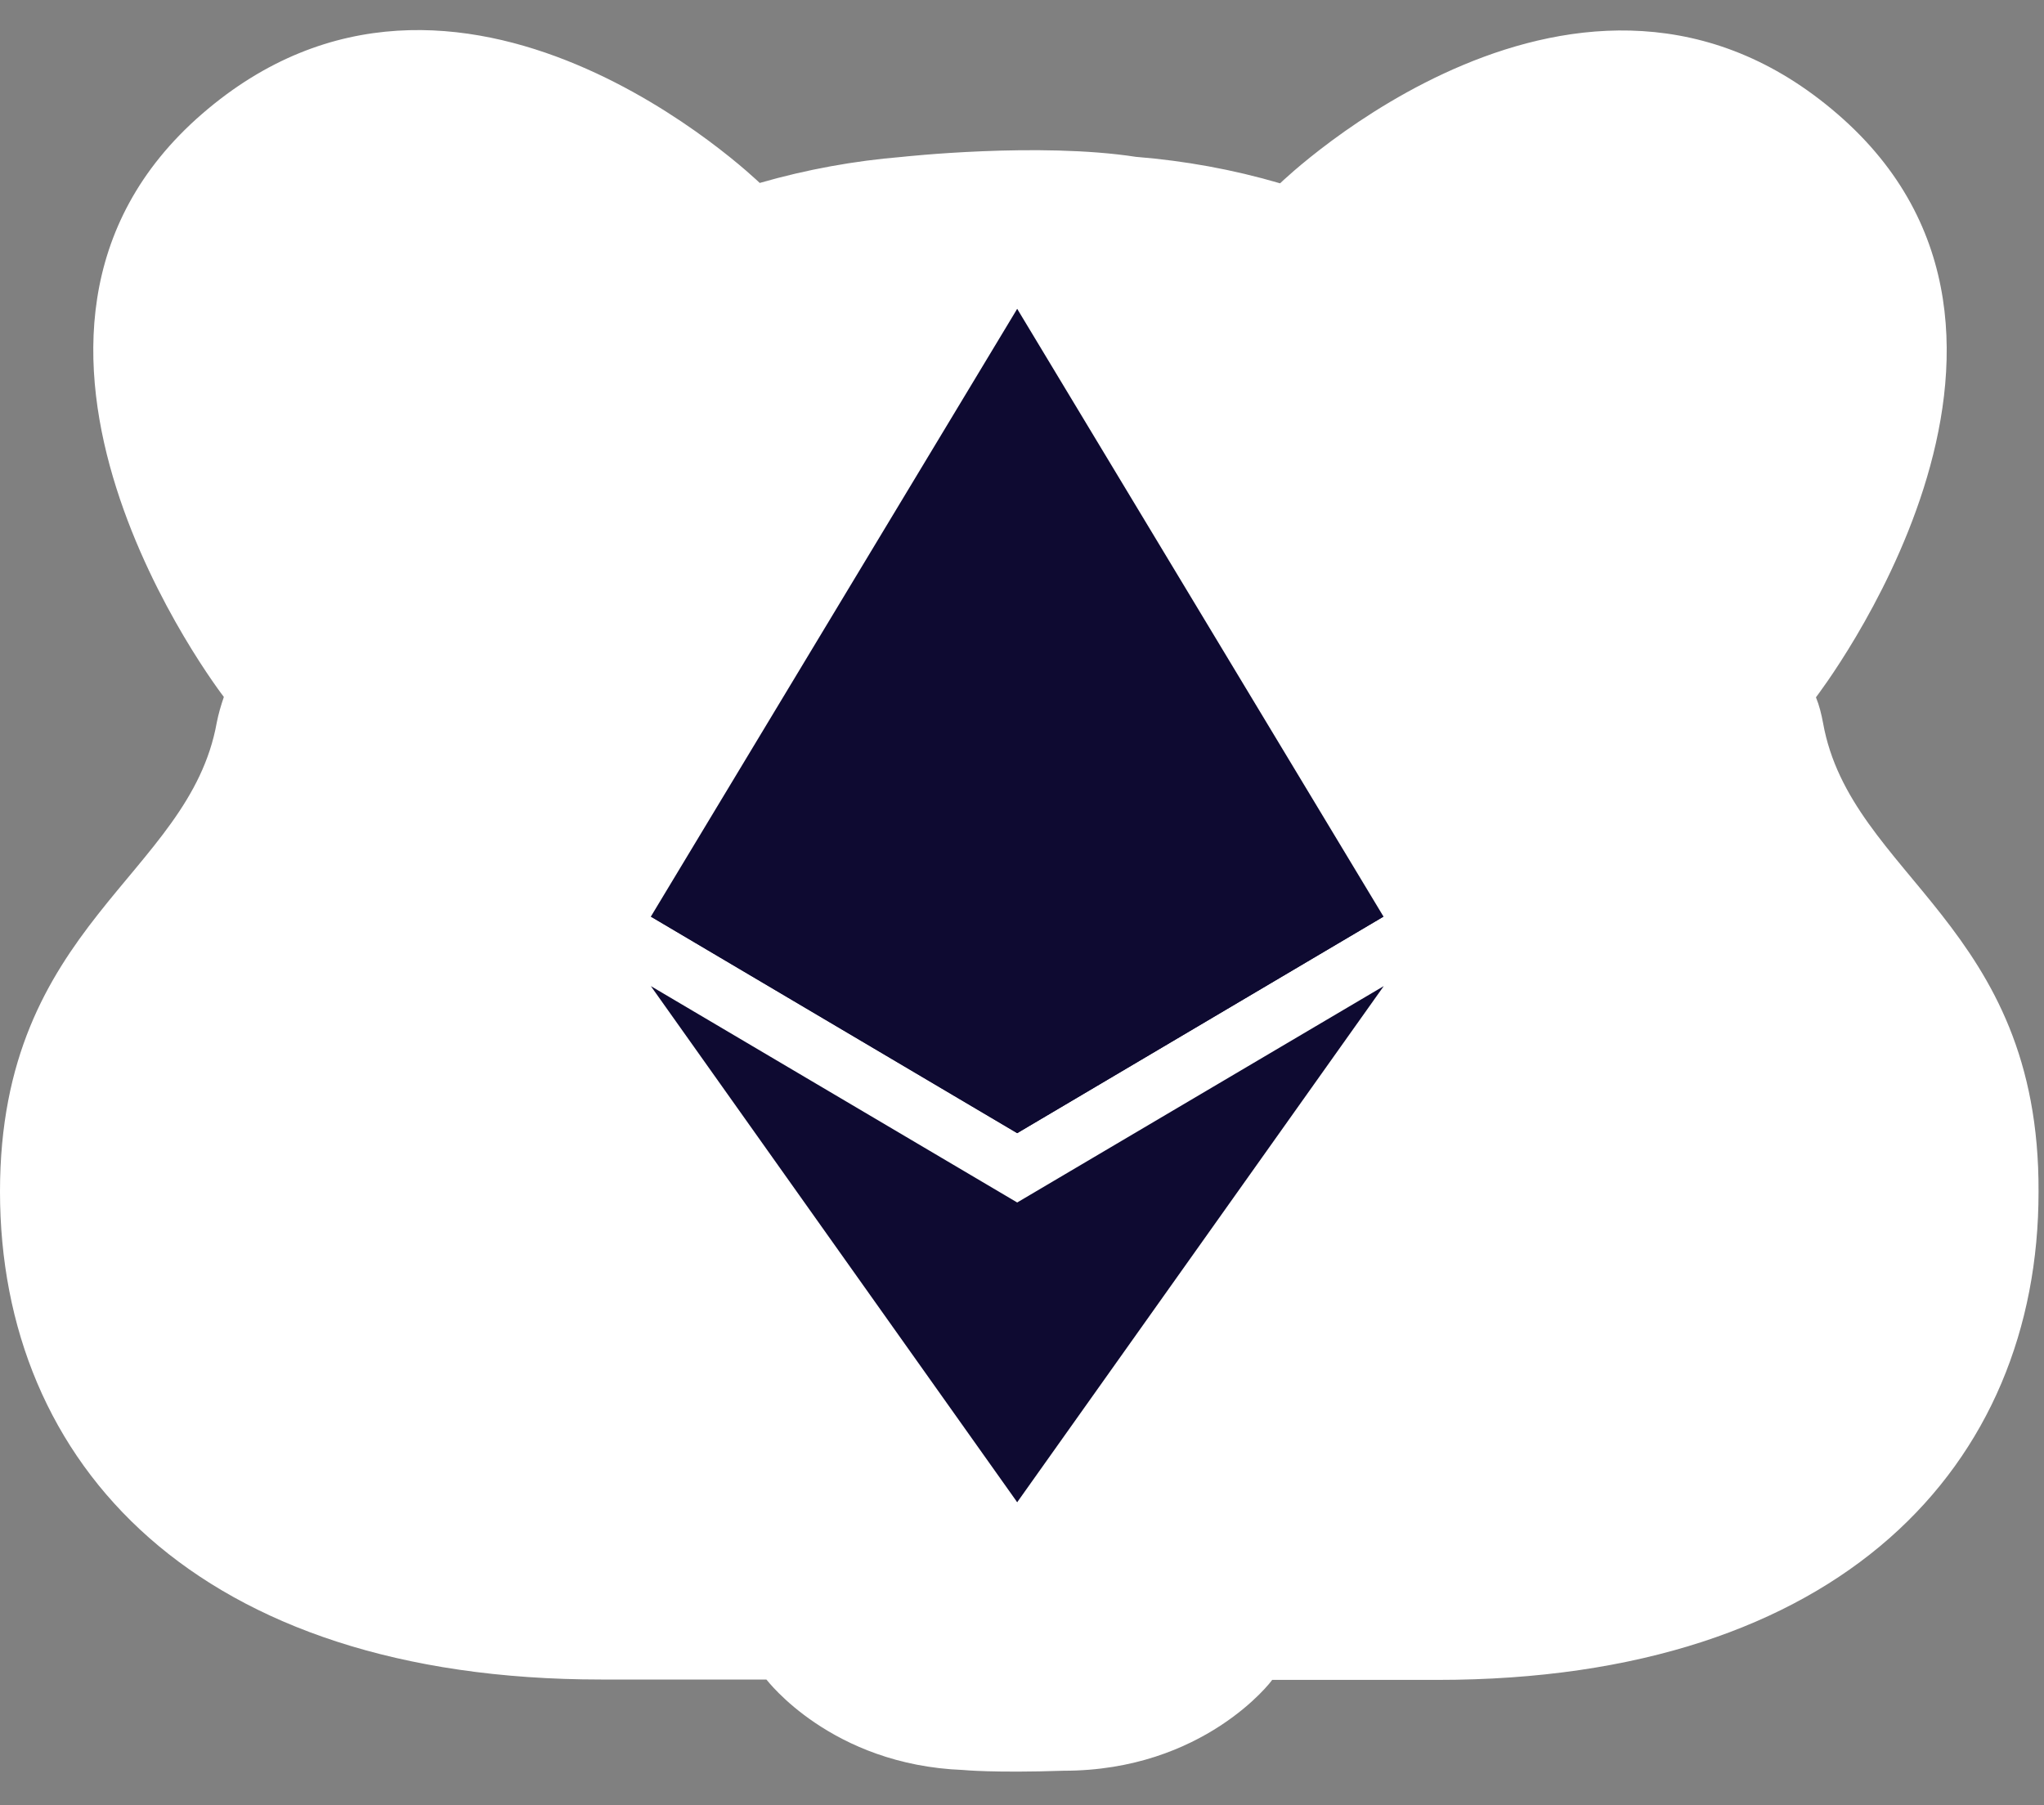 <svg width="60" height="53" viewBox="0 0 60 53" fill="none" xmlns="http://www.w3.org/2000/svg">
<rect x="0" y="0" width="60" height="53" fill="#808080" stroke="none"/>
<g clip-path="url(#clip0_4544_43428)">
<path d="M53.514 21.224C53.465 20.962 53.404 20.712 53.306 20.472C53.343 20.415 61.483 9.873 53.944 3.353C46.416 -3.166 37.625 5.336 37.576 5.382C36.179 4.972 34.769 4.721 33.371 4.607C33.371 4.607 33.371 4.607 33.359 4.607C30.49 4.162 26.469 4.607 26.469 4.607C25.084 4.721 23.686 4.972 22.301 5.371C22.252 5.325 13.461 -3.178 5.934 3.342C-1.594 9.861 6.534 20.415 6.571 20.461C6.485 20.712 6.412 20.962 6.363 21.213C5.554 25.727 0 27.117 0 34.981C0 42.994 5.799 49.308 17.642 49.308H22.497C22.521 49.331 24.397 51.816 28.271 51.964C28.271 51.964 29.166 52.055 31.226 51.986C35.333 51.986 37.331 49.353 37.343 49.319H42.198C54.041 49.319 59.84 43.005 59.84 34.993C59.877 27.14 54.323 25.738 53.514 21.224Z" fill="white"/>
<g clip-path="url(#clip1_4544_43428)">
<path d="M29.859 9.067L29.623 9.866V33.032L29.859 33.267L40.612 26.91L29.859 9.067Z" fill="#0E0A31"/>
<path d="M29.859 9.067L19.105 26.91L29.859 33.267V22.022V9.067Z" fill="#0E0A31"/>
<path d="M29.859 35.303L29.726 35.464V43.717L29.859 44.103L40.619 28.95L29.859 35.303Z" fill="#0E0A31"/>
<path d="M29.859 44.103V35.303L19.105 28.95L29.859 44.103Z" fill="#0E0A31"/>
<path d="M29.859 33.267L40.612 26.91L29.859 22.022V33.267Z" fill="#0E0A31"/>
<path d="M19.105 26.91L29.859 33.267V22.022L19.105 26.91Z" fill="#0E0A31"/>
</g>
</g>
<defs>
<clipPath id="clip0_4544_43428">
<rect width="60" height="51.241" fill="white" transform="translate(0 0.88)"/>
</clipPath>
<clipPath id="clip1_4544_43428">
<rect width="21.514" height="35.036" fill="white" transform="translate(19.105 9.067)"/>
</clipPath>
</defs>
</svg>
